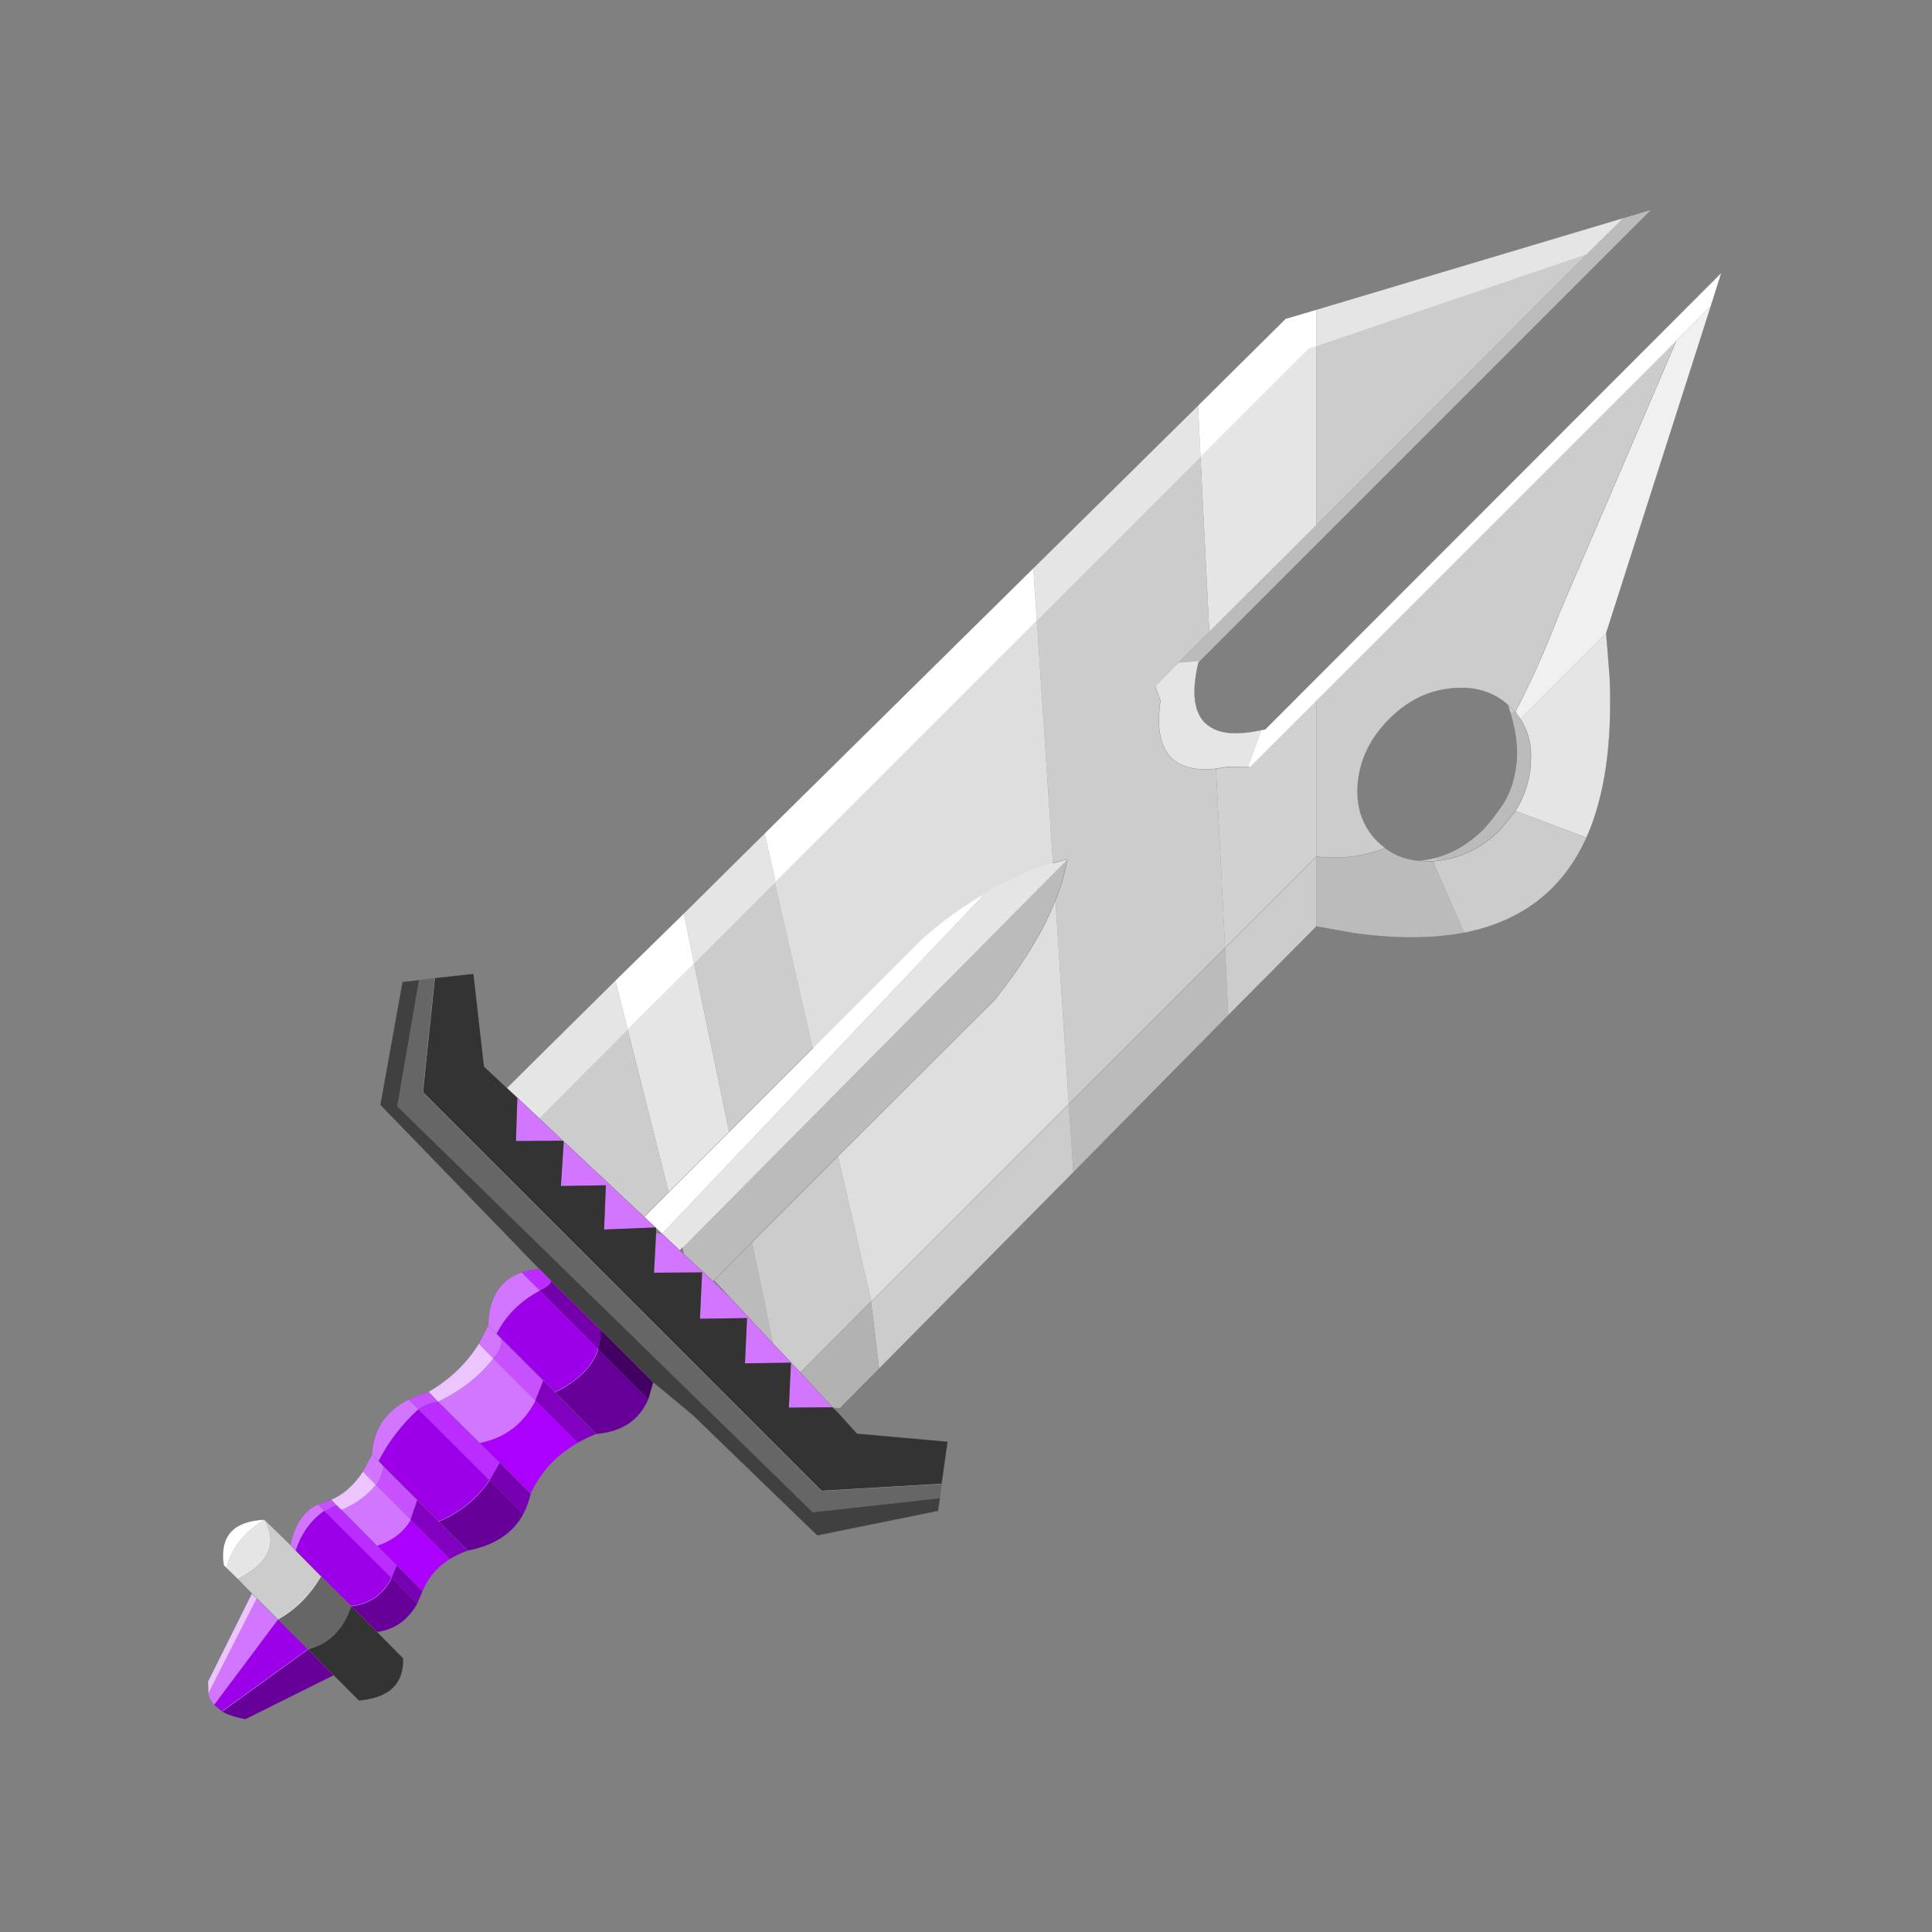<?xml version="1.0" encoding="UTF-8" standalone="no"?>
<svg xmlns:xlink="http://www.w3.org/1999/xlink" height="440.0px" width="440.0px" xmlns="http://www.w3.org/2000/svg">
  <rect width="100%" height="100%" fill="#808080" stroke="none"/>
  <g transform="matrix(10.0, 0.0, 0.0, 10.0, 0.0, 0.0)">
    <use height="44.0" transform="matrix(0.909, 0.0, 0.0, 0.909, 2.0, 2.0)" width="44.0" xlink:href="#sprite0"/>
  </g>
  <defs>
    <g id="sprite0" transform="matrix(1.0, 0.0, 0.0, 1.0, 0.0, 0.0)">
      <use height="44.0" transform="matrix(1.0, 0.0, 0.0, 1.0, 0.0, 0.0)" width="44.0" xlink:href="#shape0"/>
      <use height="214.9" transform="matrix(0.176, 0.0, 0.0, 0.176, 3.0, 3.05)" width="215.5" xlink:href="#sprite1"/>
    </g>
    <g id="shape0" transform="matrix(1.0, 0.0, 0.0, 1.0, 0.0, 0.0)">
      <path d="M44.0 44.0 L0.0 44.0 0.0 0.0 44.0 0.0 44.0 44.0" fill="#43adca" fill-opacity="0.0" fill-rule="evenodd" stroke="none"/>
    </g>
    <g id="sprite1" transform="matrix(1.0, 0.0, 0.0, 1.0, 0.0, 0.0)">
      <use height="214.9" transform="matrix(1.0, 0.0, 0.0, 1.0, 0.0, 0.0)" width="215.5" xlink:href="#sprite2"/>
    </g>
    <g id="sprite2" transform="matrix(1.0, 0.0, 0.0, 1.0, 0.0, 0.0)">
      <use height="214.9" transform="matrix(1.0, 0.0, 0.0, 1.0, 0.0, 0.0)" width="215.5" xlink:href="#shape1"/>
    </g>
    <g id="shape1" transform="matrix(1.0, 0.0, 0.0, 1.0, 0.0, 0.0)">
      <path d="M196.4 6.3 L201.55 1.2 205.55 0.0 141.3 64.25 138.2 64.5 142.6 60.1 157.85 44.9 196.4 6.3 M186.15 71.5 L186.9 72.55 Q188.35 74.75 188.4 77.7 L188.35 79.3 Q188.0 82.7 186.2 85.6 L183.95 88.35 Q180.05 92.2 175.0 92.7 L174.9 92.25 Q178.5 91.25 181.5 88.35 182.75 87.05 184.4 84.65 185.65 82.75 186.15 80.0 L186.35 78.6 Q186.6 75.45 185.5 71.75 L186.15 71.5 M167.65 90.9 Q169.7 92.45 172.45 92.7 L173.35 92.75 174.4 92.75 174.9 92.7 174.5 92.9 178.9 102.95 Q172.1 104.25 163.15 103.0 L157.85 102.05 157.85 92.1 Q162.95 92.7 167.65 90.9 M174.4 92.75 L174.5 92.9 174.4 92.75 M144.85 105.1 L145.3 114.7 123.25 137.05 122.6 127.35 144.85 105.1 M122.4 92.45 Q121.9 95.3 120.7 98.35 118.05 105.0 112.0 112.55 L89.75 134.75 77.5 147.0 80.5 161.45 74.35 154.85 72.1 152.45 71.95 152.55 67.85 148.75 67.6 147.75 122.4 92.45 M77.5 147.0 L72.1 152.45 77.5 147.0" fill="#bbbbbb" fill-rule="evenodd" stroke="none"/>
      <path d="M201.55 1.2 L196.4 6.3 157.85 19.4 157.85 14.25 201.55 1.2 M157.85 44.9 L142.6 60.1 141.35 35.2 156.75 19.8 157.85 19.4 157.85 44.9 M138.2 64.5 L141.3 64.25 141.05 64.5 Q139.25 72.1 143.3 73.95 145.6 75.05 150.0 74.1 L148.1 79.3 148.35 79.4 145.15 79.35 143.55 79.6 Q134.1 80.6 135.65 69.9 L134.9 67.85 138.2 64.5 M186.9 72.55 L199.1 60.3 199.6 66.55 Q200.2 80.65 196.3 89.4 L186.2 85.6 Q188.0 82.7 188.35 79.3 L188.4 77.7 Q188.35 74.75 186.9 72.55 M141.0 27.9 L141.35 35.2 118.05 58.5 117.55 51.05 141.0 27.9 M120.35 93.05 L122.4 92.45 67.6 147.75 67.2 148.15 64.7 145.8 110.7 97.35 Q115.35 94.65 120.35 93.05 M79.3 88.8 L80.85 95.7 69.25 107.3 67.8 100.2 79.3 88.8 M74.25 131.3 L65.65 139.9 59.8 116.7 69.25 107.3 74.25 131.3 M4.3 194.95 L2.7 193.4 Q3.7 189.2 8.1 186.5 10.95 191.55 4.3 194.95 M42.6 125.05 L58.05 109.75 59.8 116.7 47.2 129.35 44.1 126.45 42.6 125.05" fill="#e5e5e5" fill-rule="evenodd" stroke="none"/>
      <path d="M209.1 18.65 L214.0 13.75 199.1 60.3 186.9 72.55 186.15 71.5 Q189.4 65.4 192.4 57.55 L209.1 18.65" fill="#f0f0f0" fill-rule="evenodd" stroke="none"/>
      <path d="M157.85 14.25 L157.85 19.4 156.75 19.8 141.35 35.2 141.0 27.9 153.45 15.55 157.85 14.25 M214.0 13.75 L209.1 18.65 157.85 69.9 148.35 79.4 148.1 79.3 150.0 74.1 150.55 74.0 215.5 9.0 214.0 13.75 M86.25 119.3 L101.6 103.95 Q105.95 100.05 110.7 97.35 L64.7 145.8 63.85 145.0 63.75 144.9 62.15 143.4 65.65 139.9 74.25 131.3 86.25 119.3 M80.85 95.7 L79.3 88.8 117.55 51.05 118.05 58.5 80.85 95.7 M67.8 100.2 L69.25 107.3 59.8 116.7 58.05 109.75 67.8 100.2 M2.7 193.4 L2.3 193.0 Q1.4 186.8 8.1 186.5 3.7 189.2 2.7 193.4" fill="#ffffff" fill-rule="evenodd" stroke="none"/>
      <path d="M157.85 19.4 L196.4 6.3 157.85 44.9 157.85 19.4 M142.6 60.1 L138.2 64.5 134.9 67.85 135.65 69.9 Q134.1 80.6 143.55 79.6 L144.85 105.1 157.85 92.1 157.85 102.05 145.3 114.7 144.85 105.1 122.6 127.35 120.7 98.35 Q121.9 95.3 122.4 92.45 L120.35 93.05 118.05 58.5 141.35 35.2 142.6 60.1 M209.1 18.65 L192.4 57.55 Q189.4 65.4 186.15 71.5 L185.5 71.75 185.1 70.5 185.6 70.95 186.15 71.5 185.6 70.95 185.1 70.5 Q181.95 67.7 177.2 68.15 172.1 68.6 168.2 72.55 164.25 76.5 163.75 81.6 163.3 86.7 166.55 89.95 L167.65 90.9 Q162.95 92.7 157.85 92.1 L157.85 69.9 209.1 18.65 M172.45 92.7 L173.55 92.55 174.35 92.4 174.9 92.25 175.0 92.7 174.9 92.7 175.0 92.7 Q180.05 92.2 183.95 88.35 L186.2 85.6 196.3 89.4 Q191.3 100.5 178.9 102.95 L174.5 92.9 174.9 92.7 174.4 92.75 173.35 92.75 172.45 92.7 M69.25 107.3 L80.85 95.7 86.25 119.3 74.25 131.3 69.25 107.3 M122.6 127.35 L123.25 137.05 95.6 165.0 94.45 155.45 94.5 155.45 94.45 155.45 84.4 165.55 83.3 164.4 83.1 164.15 80.5 161.45 77.5 147.0 89.75 134.75 94.5 155.45 122.6 127.35 M65.65 139.9 L62.15 143.4 50.85 132.8 50.7 132.65 50.55 132.55 47.2 129.35 59.8 116.7 65.65 139.9 M6.3 197.0 L4.3 194.95 Q10.95 191.55 8.1 186.5 L11.8 190.1 12.55 190.9 16.15 194.55 Q13.75 198.65 10.0 200.7 L7.0 197.7 6.3 197.0" fill="#cccccc" fill-rule="evenodd" stroke="none"/>
      <path d="M148.35 79.4 L157.85 69.9 157.85 92.1 144.85 105.1 143.55 79.6 145.15 79.35 148.35 79.4" fill="#d1d1d1" fill-rule="evenodd" stroke="none"/>
      <path d="M118.05 58.5 L120.35 93.05 Q115.35 94.65 110.7 97.35 105.95 100.05 101.6 103.95 L86.25 119.3 80.85 95.7 118.05 58.5 M120.7 98.35 L122.6 127.35 94.5 155.45 89.75 134.75 112.0 112.55 Q118.05 105.0 120.7 98.35" fill="#dedede" fill-rule="evenodd" stroke="none"/>
      <path d="M62.15 143.4 L63.75 144.9 56.45 145.2 56.7 138.9 50.3 139.0 50.7 132.8 50.85 132.8 62.15 143.4 M83.3 164.4 L84.4 165.55 88.95 170.5 82.75 170.55 83.05 164.15 76.5 164.25 76.8 157.8 70.1 157.9 70.1 157.75 70.4 151.3 63.55 151.35 63.85 145.75 64.7 145.8 67.2 148.15 67.85 148.75 71.95 152.55 74.35 154.85 80.5 161.45 83.1 164.15 83.3 164.4 M0.9 212.85 Q0.3 212.15 0.1 211.25 L7.0 197.7 10.0 200.7 0.9 212.85 M11.8 190.1 Q12.65 185.8 15.7 184.3 L16.6 185.25 Q13.75 187.25 12.55 190.9 L11.8 190.1 M22.1 179.65 L23.4 177.25 Q23.7 171.85 28.6 169.4 L30.0 170.8 Q26.45 174.05 24.35 178.15 L23.4 177.25 24.35 178.15 25.05 178.9 Q24.65 180.8 23.95 181.55 L28.9 186.5 Q27.4 189.1 24.1 190.2 L19.05 185.1 Q22.05 183.85 23.95 181.55 L22.1 179.65 M38.6 161.45 L39.95 158.85 Q40.1 152.85 44.7 151.3 L47.3 153.9 Q43.1 156.15 41.15 160.05 L41.8 160.7 Q42.0 162.05 40.65 163.55 L38.6 161.45 M44.1 126.45 L47.2 129.35 50.55 132.55 43.9 132.6 44.1 126.45 M38.7 175.55 L32.8 169.7 Q37.8 167.3 40.65 163.55 L46.65 169.55 Q44.05 174.55 38.7 175.55 M39.95 158.85 L41.15 160.05 39.95 158.85" fill="#d275ff" fill-rule="evenodd" stroke="none"/>
      <path d="M63.75 144.9 L63.85 145.0 63.85 145.75 63.55 151.35 70.4 151.3 70.1 157.75 70.1 157.9 76.8 157.8 76.5 164.25 83.05 164.15 82.75 170.55 88.95 170.5 89.6 171.1 92.45 174.25 105.35 175.4 104.5 181.4 87.4 182.4 30.65 125.65 32.35 109.4 37.85 108.8 39.35 122.0 42.6 125.05 44.1 126.45 43.9 132.6 50.55 132.55 50.7 132.65 50.7 132.8 50.3 139.0 56.7 138.9 56.45 145.2 63.75 144.9 M24.15 202.5 L27.85 206.25 Q28.0 211.7 21.55 212.25 L17.95 208.65 14.3 204.95 Q18.8 203.8 20.45 198.8 L24.15 202.5" fill="#333333" fill-rule="evenodd" stroke="none"/>
      <path d="M94.45 155.45 L95.6 165.0 90.0 170.65 88.95 170.5 84.4 165.55 94.45 155.45" fill="#b2b2b2" fill-rule="evenodd" stroke="none"/>
      <path d="M104.5 181.4 L104.25 183.45 86.15 185.45 27.0 127.65 30.1 109.7 32.35 109.4 30.65 125.65 87.4 182.4 104.5 181.4 M10.0 200.7 Q13.75 198.65 16.15 194.55 L20.45 198.8 Q18.8 203.8 14.3 204.95 L10.0 200.7" fill="#666666" fill-rule="evenodd" stroke="none"/>
      <path d="M104.25 183.45 L104.0 185.25 86.8 188.75 69.0 171.55 63.45 166.95 55.95 159.45 48.8 152.4 47.2 150.8 24.6 127.45 27.75 109.95 30.1 109.7 27.0 127.65 86.15 185.45 104.25 183.45" fill="#404040" fill-rule="evenodd" stroke="none"/>
      <path d="M44.7 151.3 Q45.8 150.9 47.2 150.8 L48.8 152.4 Q49.25 152.9 47.3 153.9 L44.7 151.3 M30.0 170.8 Q31.05 169.9 32.8 169.7 L38.7 175.55 41.6 178.4 40.15 180.9 30.0 170.8 M18.3 184.4 L19.05 185.1 24.1 190.2 26.95 193.0 26.2 194.8 16.6 185.25 18.3 184.4" fill="#bb2dff" fill-rule="evenodd" stroke="none"/>
      <path d="M47.3 153.9 Q49.25 152.9 48.8 152.4 L55.95 159.45 Q56.0 160.9 55.6 162.2 L47.3 153.9" fill="#7300aa" fill-rule="evenodd" stroke="none"/>
      <path d="M15.7 184.3 L17.6 183.65 18.3 184.4 16.6 185.25 15.7 184.3 M28.6 169.4 Q29.85 168.75 31.45 168.3 L32.8 169.7 Q31.05 169.9 30.0 170.8 L28.6 169.4 M25.05 178.9 L29.85 183.7 28.9 186.5 23.95 181.55 Q24.65 180.8 25.05 178.9 M40.65 163.55 Q42.0 162.05 41.8 160.7 L47.8 166.7 46.65 169.55 40.65 163.55" fill="#c751ff" fill-rule="evenodd" stroke="none"/>
      <path d="M2.05 213.8 L0.9 212.85 10.0 200.7 14.3 204.95 2.05 213.8 M24.35 178.15 Q26.45 174.05 30.0 170.8 L40.15 180.9 Q37.35 184.9 32.9 186.75 L29.85 183.7 25.05 178.9 24.35 178.15 M16.15 194.55 L12.55 190.9 Q13.75 187.25 16.6 185.25 L26.2 194.8 Q24.3 198.4 20.45 198.8 L16.15 194.55 M41.8 160.7 L41.15 160.05 Q43.1 156.15 47.3 153.9 L55.6 162.2 Q54.45 165.9 49.45 168.35 L47.8 166.7 41.8 160.7" fill="#9c00e8" fill-rule="evenodd" stroke="none"/>
      <path d="M0.1 211.25 L0.05 209.55 6.3 197.0 7.0 197.7 0.1 211.25 M17.6 183.65 Q20.2 182.55 22.1 179.65 L23.95 181.55 Q22.05 183.85 19.05 185.1 L18.3 184.4 17.6 183.65 M31.45 168.3 Q36.05 165.6 38.6 161.45 L40.65 163.55 Q37.8 167.3 32.8 169.7 L31.45 168.3" fill="#ecc4ff" fill-rule="evenodd" stroke="none"/>
      <path d="M55.35 174.3 Q53.9 174.85 52.7 175.55 L46.65 169.55 47.8 166.7 49.45 168.35 55.35 174.3 M37.05 190.9 Q35.65 191.4 34.5 192.1 L28.9 186.5 29.85 183.7 32.9 186.75 37.05 190.9" fill="#8200bf" fill-rule="evenodd" stroke="none"/>
      <path d="M52.7 175.55 Q48.1 178.2 46.0 182.8 L41.6 178.4 38.7 175.55 Q44.05 174.55 46.65 169.55 L52.7 175.55 M34.5 192.1 Q31.75 193.8 30.6 196.7 L26.95 193.0 24.1 190.2 Q27.4 189.1 28.9 186.5 L34.5 192.1" fill="#ab00fd" fill-rule="evenodd" stroke="none"/>
      <path d="M46.0 182.8 Q45.65 184.4 44.95 185.7 L40.15 180.9 41.6 178.4 46.0 182.8 M30.6 196.7 L29.85 198.45 26.2 194.8 26.95 193.0 30.6 196.7" fill="#7800b3" fill-rule="evenodd" stroke="none"/>
      <path d="M62.75 169.35 Q60.8 173.85 55.35 174.3 L49.45 168.35 Q54.45 165.9 55.6 162.2 L62.75 169.35 M44.95 185.7 Q42.75 189.8 37.05 190.9 L32.9 186.75 Q37.35 184.9 40.15 180.9 L44.95 185.7 M29.85 198.45 Q27.9 201.95 24.15 202.5 L20.45 198.8 Q24.3 198.4 26.2 194.8 L29.85 198.45 M17.95 208.65 L5.4 214.9 Q3.35 214.55 2.05 213.8 L14.3 204.95 17.95 208.65" fill="#660099" fill-rule="evenodd" stroke="none"/>
      <path d="M63.45 166.95 L62.75 169.35 55.6 162.2 Q56.0 160.9 55.95 159.45 L63.45 166.95" fill="#420062" fill-rule="evenodd" stroke="none"/>
      <path d="M201.55 1.2 L157.85 14.25 M141.3 64.25 L205.55 0.0 201.55 1.2 M186.15 71.5 L186.9 72.55 M199.1 60.3 L214.0 13.75 215.5 9.0 150.55 74.0 150.0 74.1 M185.1 70.5 L185.5 71.75 M186.15 71.5 L185.6 70.95 185.1 70.5 Q181.95 67.7 177.2 68.15 172.1 68.6 168.2 72.55 164.25 76.5 163.75 81.6 163.3 86.7 166.55 89.95 L167.65 90.9 Q169.7 92.45 172.45 92.7 L173.55 92.55 174.35 92.4 174.9 92.25 Q178.5 91.25 181.5 88.35 182.75 87.05 184.4 84.65 185.65 82.75 186.15 80.0 L186.35 78.6 Q186.6 75.45 185.5 71.75 M186.2 85.6 Q188.0 82.7 188.35 79.3 L188.4 77.7 Q188.35 74.75 186.9 72.55 M172.45 92.7 L173.35 92.75 174.4 92.75 174.9 92.7 175.0 92.7 Q180.05 92.2 183.95 88.35 L186.2 85.6 M157.85 102.05 L163.15 103.0 Q172.1 104.25 178.9 102.95 M196.3 89.4 Q200.2 80.65 199.6 66.55 L199.1 60.3 M145.3 114.7 L157.85 102.05 M196.3 89.4 Q191.3 100.5 178.9 102.95 M120.35 93.05 L122.4 92.45 Q121.9 95.3 120.7 98.35 M141.0 27.9 L153.45 15.55 157.85 14.25 M117.55 51.05 L141.0 27.9 M79.3 88.8 L67.8 100.2 M117.55 51.05 L79.3 88.8 M141.3 64.25 L141.05 64.5 Q139.25 72.1 143.3 73.95 145.6 75.05 150.0 74.1 M143.55 79.6 L145.15 79.35 148.35 79.4 M95.6 165.0 L123.25 137.05 145.3 114.7 M86.25 119.3 L74.25 131.3 65.65 139.9 62.15 143.4 63.75 144.9 63.85 145.0 64.7 145.8 M89.75 134.75 L112.0 112.55 Q118.05 105.0 120.7 98.35 M77.5 147.0 L89.75 134.75 M84.4 165.55 L83.3 164.4 M83.1 164.15 L80.5 161.45 74.35 154.85 71.95 152.55 67.85 148.75 67.2 148.15 64.7 145.8 M88.95 170.5 L84.4 165.55 M104.5 181.4 L105.35 175.4 92.45 174.25 89.6 171.1 88.95 170.5 M90.0 170.65 L95.6 165.0 M90.0 170.65 L89.6 171.1 M104.5 181.4 L104.25 183.45 104.0 185.25 86.8 188.75 69.0 171.55 63.45 166.95 62.75 169.35 Q60.8 173.85 55.35 174.3 53.9 174.85 52.7 175.55 48.1 178.2 46.0 182.8 45.65 184.4 44.95 185.7 42.75 189.8 37.05 190.9 35.65 191.4 34.5 192.1 31.75 193.8 30.6 196.7 L29.85 198.45 Q27.9 201.95 24.15 202.5 L27.85 206.25 Q28.0 211.7 21.55 212.25 L17.95 208.65 5.4 214.9 Q3.35 214.55 2.05 213.8 L0.9 212.85 Q0.3 212.15 0.1 211.25 L0.05 209.55 6.3 197.0 4.3 194.95 2.7 193.4 2.3 193.0 Q1.4 186.8 8.1 186.5 L11.8 190.1 Q12.65 185.8 15.7 184.3 L17.6 183.65 Q20.2 182.55 22.1 179.65 L23.4 177.25 Q23.7 171.85 28.6 169.4 29.85 168.75 31.45 168.3 36.05 165.6 38.6 161.45 L39.95 158.85 Q40.1 152.85 44.7 151.3 45.8 150.9 47.2 150.8 L24.6 127.45 27.75 109.95 30.1 109.7 32.35 109.4 37.85 108.8 39.35 122.0 42.6 125.05 58.05 109.75 67.8 100.2 M44.1 126.45 L47.2 129.35 M42.6 125.05 L44.1 126.45 M50.55 132.55 L47.2 129.35 M50.85 132.8 L62.15 143.4 M48.8 152.4 L47.2 150.8 M48.8 152.4 L55.95 159.45 63.45 166.95 M72.1 152.45 L77.5 147.0 M32.8 169.7 L31.45 168.3 M23.4 177.25 L24.35 178.15 25.05 178.9 29.85 183.7 32.9 186.75 37.05 190.9 M41.6 178.4 L38.7 175.55 32.8 169.7 M7.0 197.7 L10.0 200.7 14.3 204.95 17.95 208.65 M16.15 194.55 L12.55 190.9 11.8 190.1 M6.3 197.0 L7.0 197.7 M18.3 184.4 L19.05 185.1 24.1 190.2 26.95 193.0 30.6 196.7 M18.3 184.4 L17.6 183.65 M20.45 198.8 L16.15 194.55 M20.45 198.8 L24.15 202.5 M41.8 160.7 L41.15 160.05 39.95 158.85 M47.8 166.7 L41.8 160.7 M47.8 166.7 L49.45 168.35 55.35 174.3 M41.6 178.4 L46.0 182.8 M74.35 154.85 L72.1 152.45" fill="none" stroke="#666666" stroke-linecap="round" stroke-linejoin="round" stroke-opacity="0.588" stroke-width="0.05"/>
      <path d="M157.85 19.4 L196.4 6.3 M148.35 79.4 L157.85 69.9 209.1 18.65 M157.85 19.4 L156.75 19.8 141.35 35.2 118.05 58.5 M86.25 119.3 L101.6 103.95 Q105.95 100.05 110.7 97.35 115.35 94.65 120.35 93.05 M69.25 107.3 L80.85 95.7 118.05 58.5 M69.25 107.3 L59.8 116.7 M47.2 129.35 L59.8 116.7 M67.6 147.75 L122.4 92.45 M10.0 200.7 Q13.75 198.65 16.15 194.55 M80.85 95.7 L86.25 119.3" fill="none" stroke="#ffffff" stroke-linecap="round" stroke-linejoin="round" stroke-width="0.05"/>
      <path d="M209.1 18.65 L192.4 57.55 Q189.4 65.4 186.15 71.5 M167.65 90.9 Q162.95 92.7 157.85 92.1 L144.85 105.1 M174.5 92.9 L174.4 92.75 M122.6 127.35 L144.85 105.1 M143.55 79.6 Q134.1 80.6 135.65 69.9 L134.9 67.85 M122.6 127.35 L94.5 155.45 94.45 155.45 M84.4 165.55 L94.45 155.45" fill="none" stroke="#666666" stroke-linecap="round" stroke-linejoin="round" stroke-opacity="0.369" stroke-width="0.05"/>
      <path d="M104.5 181.4 L87.4 182.4 30.65 125.65 32.35 109.4" fill="none" stroke="#e5e5e5" stroke-linecap="round" stroke-linejoin="round" stroke-opacity="0.369" stroke-width="0.05"/>
      <path d="M32.9 186.75 Q37.35 184.9 40.15 180.9 M24.1 190.2 Q27.4 189.1 28.9 186.5 M20.45 198.8 Q24.3 198.4 26.2 194.8 M49.45 168.35 Q54.45 165.9 55.6 162.2 M38.7 175.55 Q44.05 174.55 46.65 169.55 M14.3 204.95 L2.05 213.8 M10.0 200.7 L0.9 212.85" fill="none" stroke="#dd95ff" stroke-linecap="round" stroke-linejoin="round" stroke-width="0.05"/>
    </g>
  </defs>
</svg>
